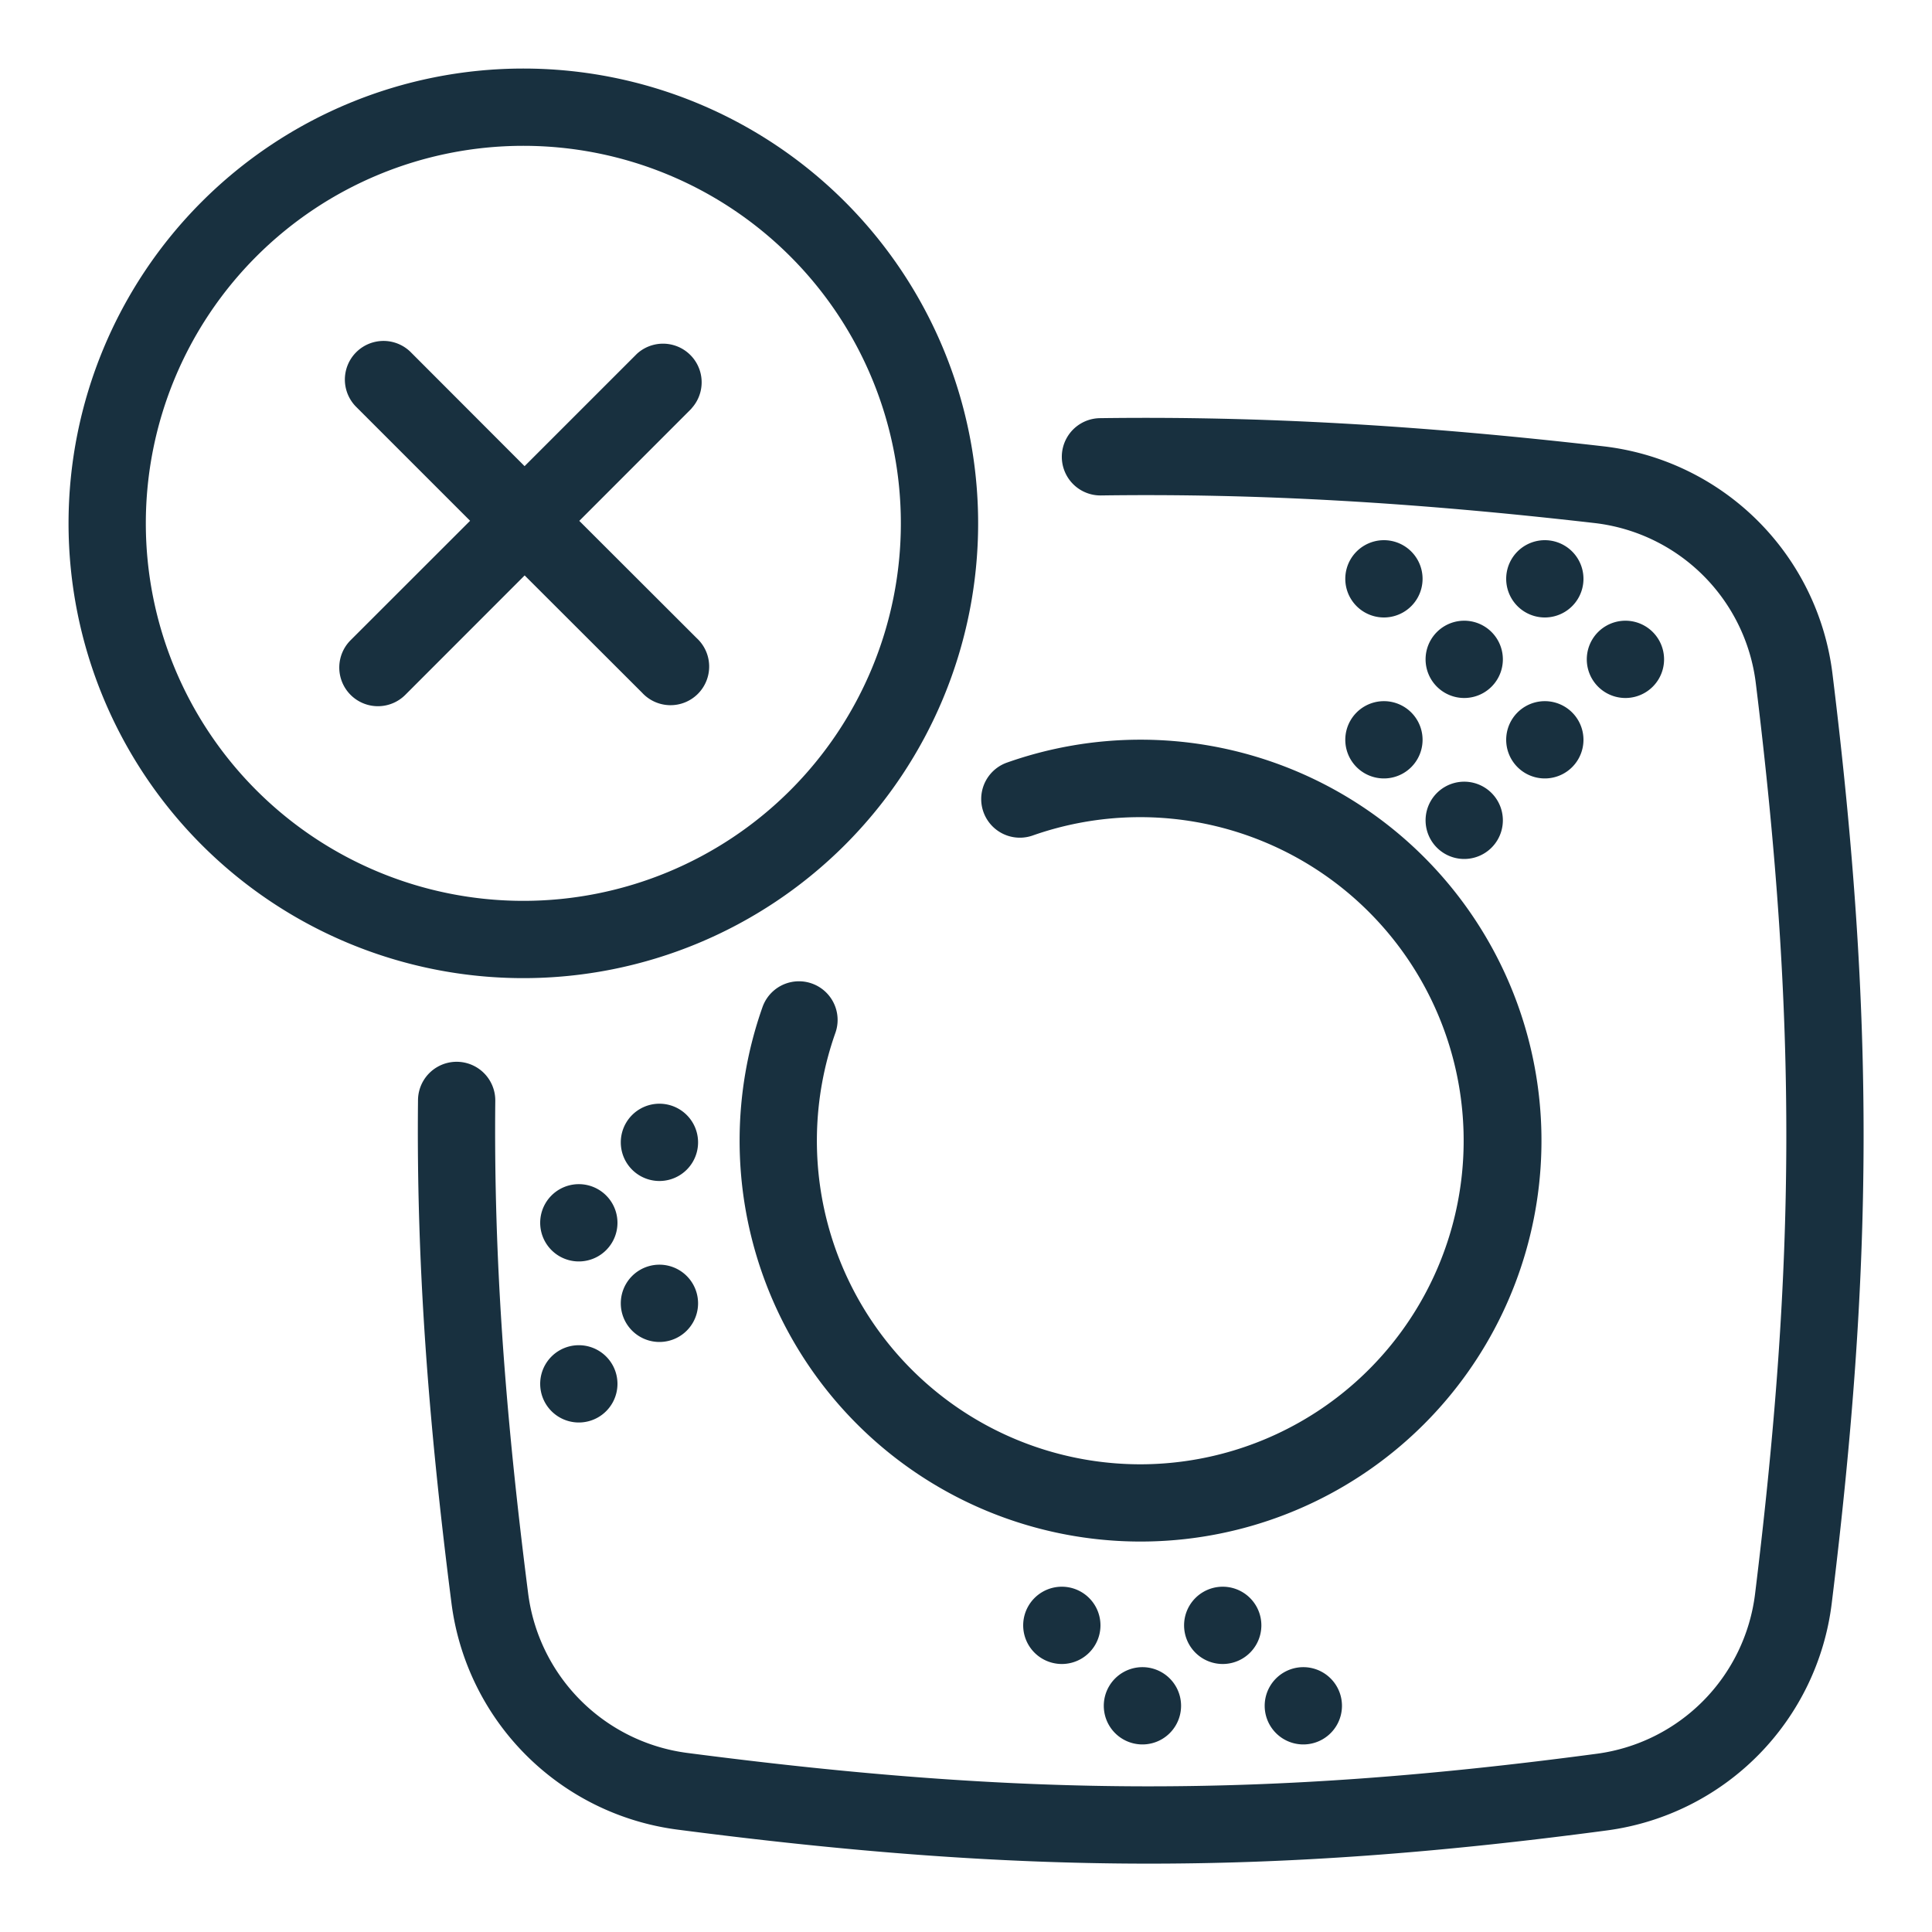 <svg width="25" height="25" viewBox="0 0 25 25" fill="none"><g id="smoke_not_ok"><path fill-rule="evenodd" clip-rule="evenodd" d="M6.772 11.657a4.885 4.885 0 1 0 0-9.77 4.885 4.885 0 0 0 0 9.77Zm5.885-4.885a5.885 5.885 0 1 1-11.77 0 5.885 5.885 0 0 1 11.77 0Zm-3.71-1.486a.5.5 0 0 0-.706-.707L6.788 6.032 5.31 4.552a.5.5 0 0 0-.707.707l1.48 1.48-1.546 1.545a.5.5 0 0 0 .707.708l1.545-1.546 1.52 1.518a.5.5 0 1 0 .706-.707L7.496 6.74l1.452-1.453Zm-.053 17.397c4.35.566 7.475.583 11.772.01a2.38 2.38 0 0 0 2.045-2.072c.522-4.257.552-7.368.009-11.781a2.377 2.377 0 0 0-2.088-2.072c-2.337-.268-4.352-.385-6.385-.357a.5.5 0 0 1-.014-1c2.084-.028 4.142.092 6.513.364a3.377 3.377 0 0 1 2.966 2.943c.554 4.497.523 7.69-.009 12.025a3.38 3.38 0 0 1-2.904 2.942c-4.39.585-7.603.566-12.034-.01a3.388 3.388 0 0 1-2.923-2.931c-.306-2.394-.455-4.433-.433-6.51a.5.5 0 1 1 1 .011c-.021 2.018.123 4.01.425 6.372a2.388 2.388 0 0 0 2.06 2.066Zm5.866-3.735a4.187 4.187 0 1 0-1.396-8.137.5.5 0 1 1-.334-.943 5.188 5.188 0 1 1-3.163 3.163.5.5 0 0 1 .943.334 4.187 4.187 0 0 0 3.95 5.583Zm.562 2.084a.5.5 0 1 1 1 0 .5.5 0 0 1-1 0Zm-2.082 0a.5.5 0 1 1 1 0 .5.5 0 0 1-1 0Zm-5.207-6.25a.5.5 0 1 1 1 0 .5.5 0 0 1-1 0ZM6.99 15.823a.5.5 0 1 1 1 0 .5.5 0 0 1-1 0Zm1.043 1.042a.5.5 0 1 1 1 0 .5.5 0 0 1-1 0ZM6.99 17.907a.5.5 0 1 1 1 0 .5.5 0 0 1-1 0Zm9.375 4.166a.5.5 0 1 1 1 0 .5.5 0 0 1-1 0Zm-2.082 0a.5.5 0 1 1 1 0 .5.5 0 0 1-1 0Zm3.125-12.5a.5.5 0 1 1 1 0 .5.5 0 0 1-1 0Zm2.082 0a.5.5 0 1 1 1 0 .5.5 0 0 1-1 0Zm-1.043-1.041a.5.5 0 1 1 1 0 .5.5 0 0 1-1 0Zm0 2.083a.5.5 0 1 1 1 0 .5.5 0 0 1-1 0Zm2.086-2.083a.5.5 0 1 1 1 0 .5.5 0 0 1-1 0ZM17.408 7.49a.5.5 0 1 1 1 0 .5.5 0 0 1-1 0Zm2.082 0a.5.5 0 1 1 1 0 .5.5 0 0 1-1 0Z" fill="#18303F" yggColor="iconDefault"/></g></svg>